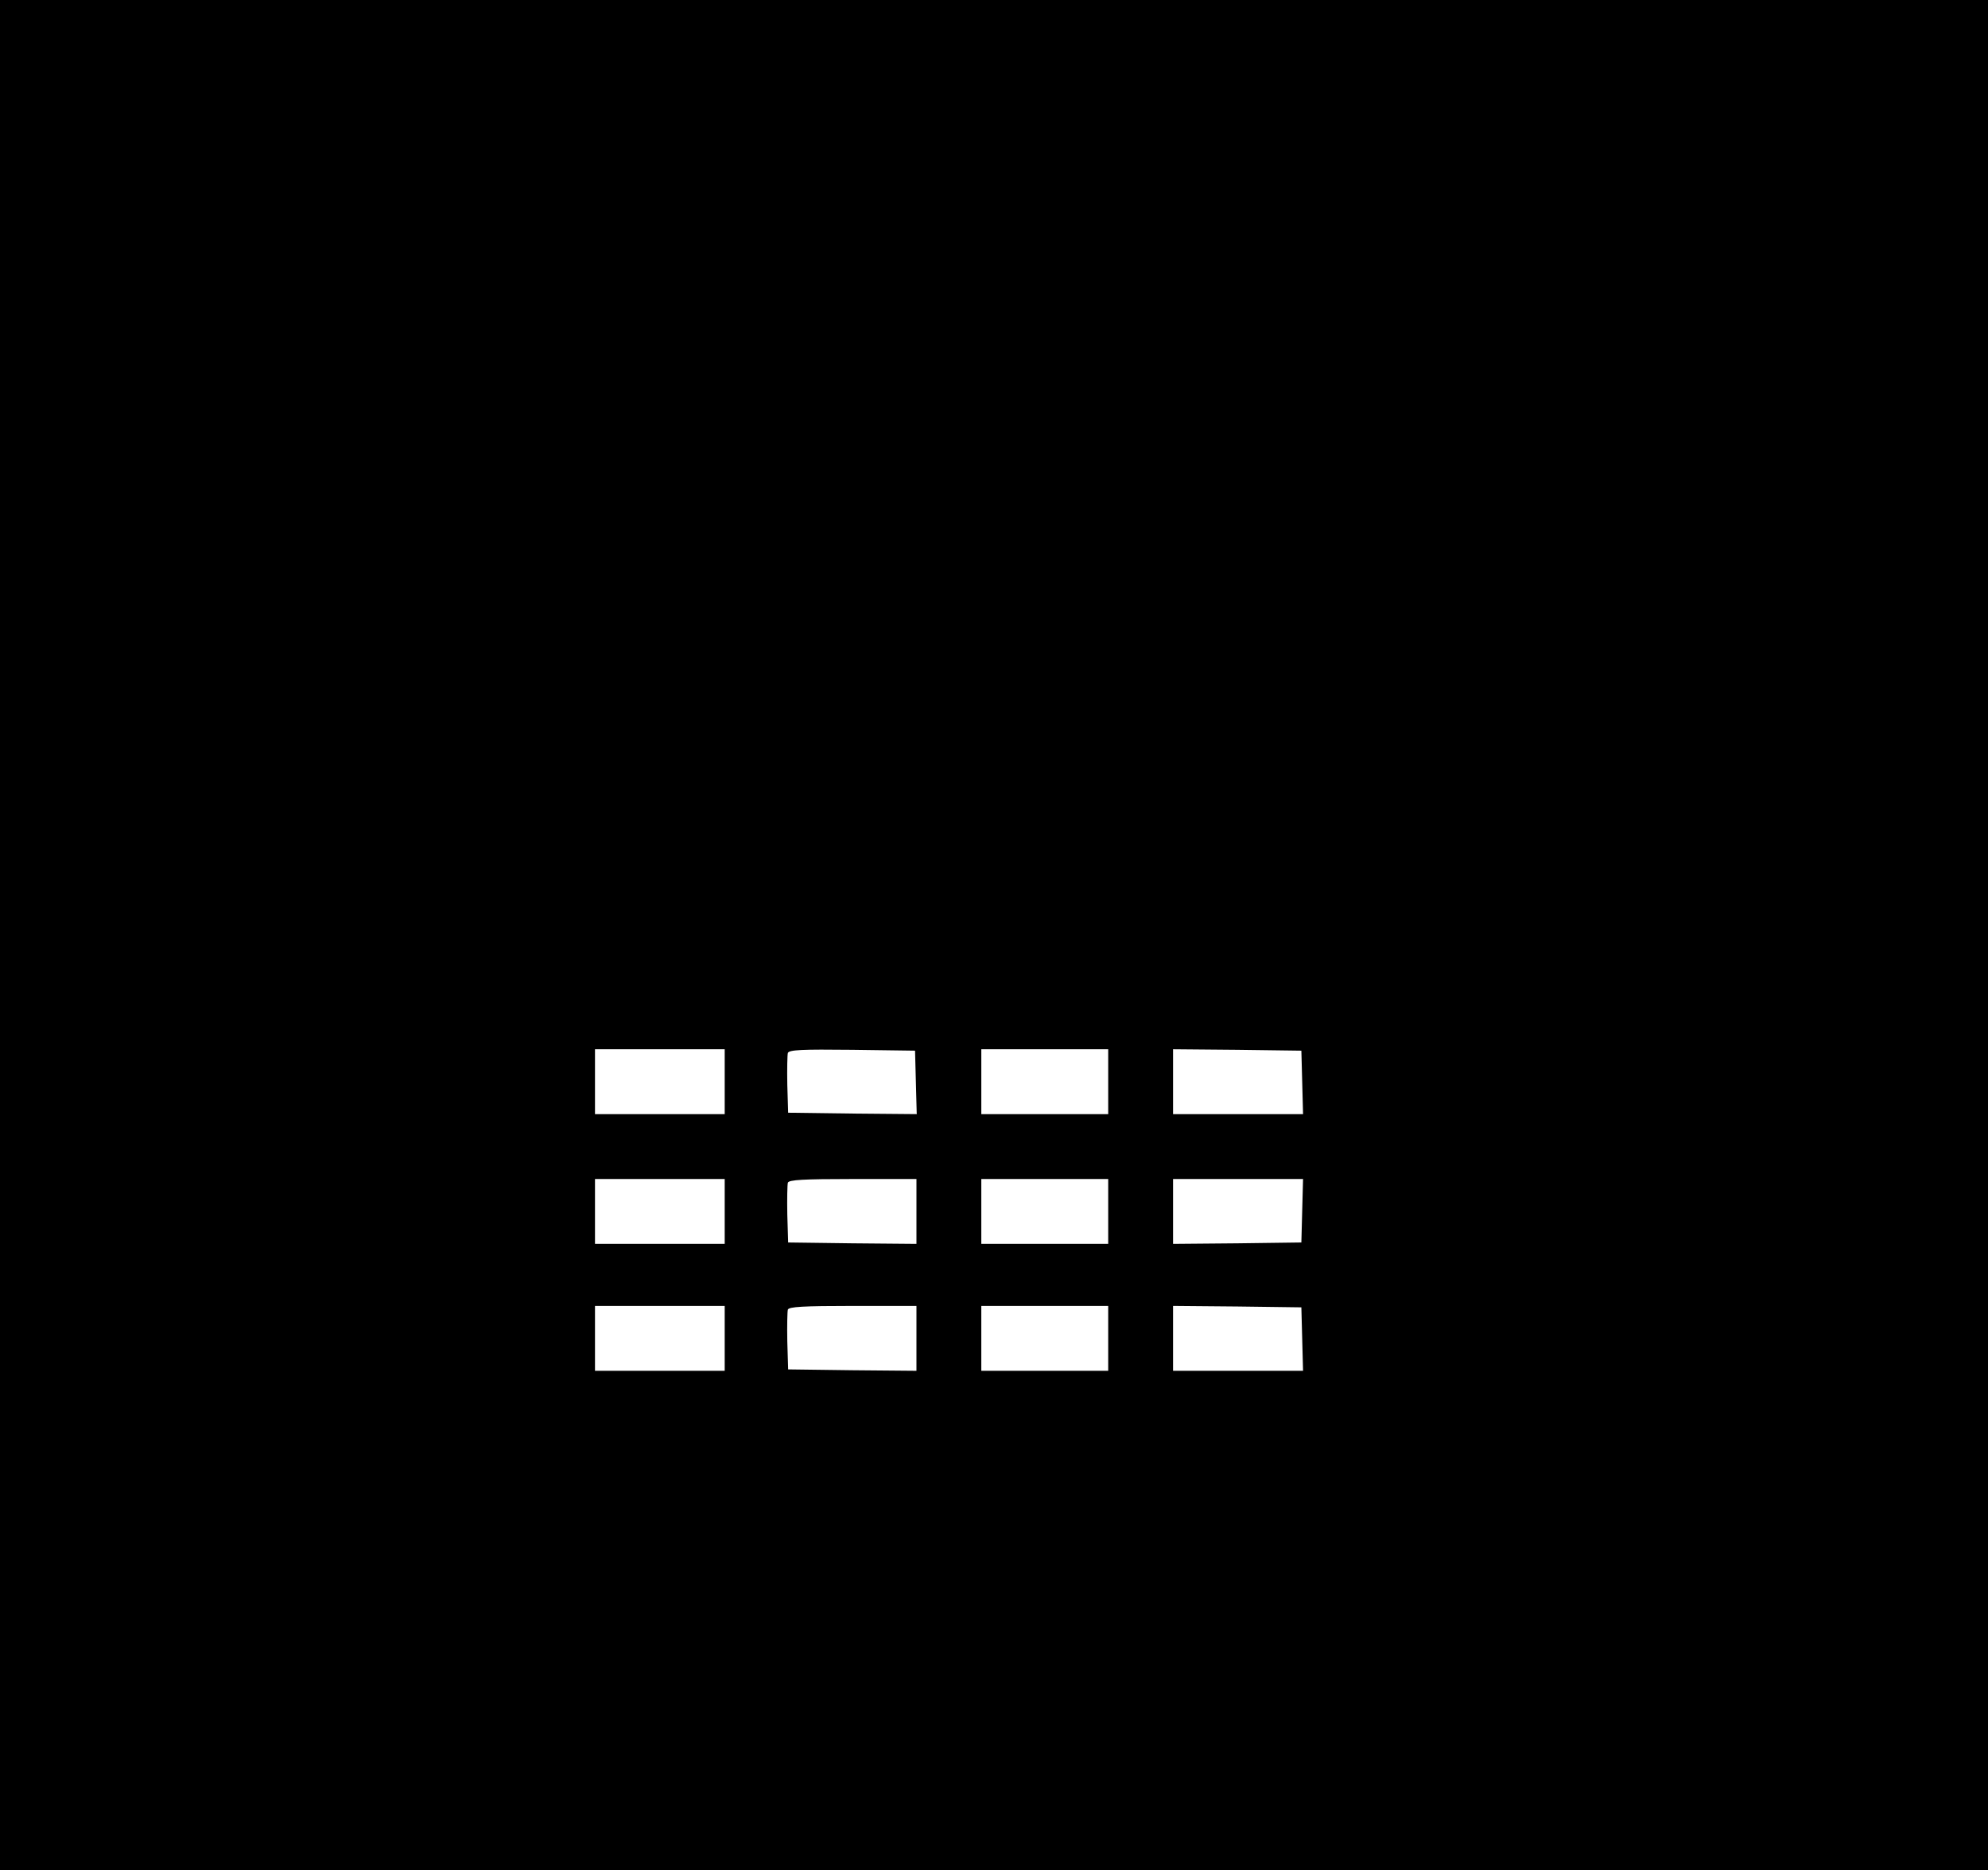 <?xml version="1.0" standalone="no"?>
<!DOCTYPE svg PUBLIC "-//W3C//DTD SVG 20010904//EN"
 "http://www.w3.org/TR/2001/REC-SVG-20010904/DTD/svg10.dtd">
<svg version="1.0" xmlns="http://www.w3.org/2000/svg"
 width="705pt" height="663pt" viewBox="0 0 705 663"
 preserveAspectRatio="xMidYMid meet">

<g transform="translate(0,663) scale(0.1,-0.1)"
fill="#000000" stroke="none">
<path d="M0 3315 l0 -3315 3525 0 3525 0 0 3315 0 3315 -3525 0 -3525 0 0
-3315z m2570 -520 l0 -115 -230 0 -230 0 0 115 0 115 230 0 230 0 0 -115z
m678 -3 l3 -112 -228 2 -228 3 -3 99 c-1 55 0 106 2 113 5 11 49 13 228 11
l223 -3 3 -113z m682 3 l0 -115 -225 0 -225 0 0 115 0 115 225 0 225 0 0 -115z
m688 -2 l3 -113 -231 0 -230 0 0 115 0 115 228 -2 227 -3 3 -112z m-2048 -458
l0 -115 -230 0 -230 0 0 115 0 115 230 0 230 0 0 -115z m680 0 l0 -115 -227 2
-228 3 -3 99 c-1 55 0 106 2 113 4 10 53 13 231 13 l225 0 0 -115z m680 0 l0
-115 -225 0 -225 0 0 115 0 115 225 0 225 0 0 -115z m688 3 l-3 -113 -227 -3
-228 -2 0 115 0 115 230 0 231 0 -3 -112z m-2048 -453 l0 -115 -230 0 -230 0
0 115 0 115 230 0 230 0 0 -115z m680 0 l0 -115 -227 2 -228 3 -3 99 c-1 55 0
106 2 113 4 10 53 13 231 13 l225 0 0 -115z m680 0 l0 -115 -225 0 -225 0 0
115 0 115 225 0 225 0 0 -115z m688 -2 l3 -113 -231 0 -230 0 0 115 0 115 228
-2 227 -3 3 -112z"/>
</g>
</svg>
